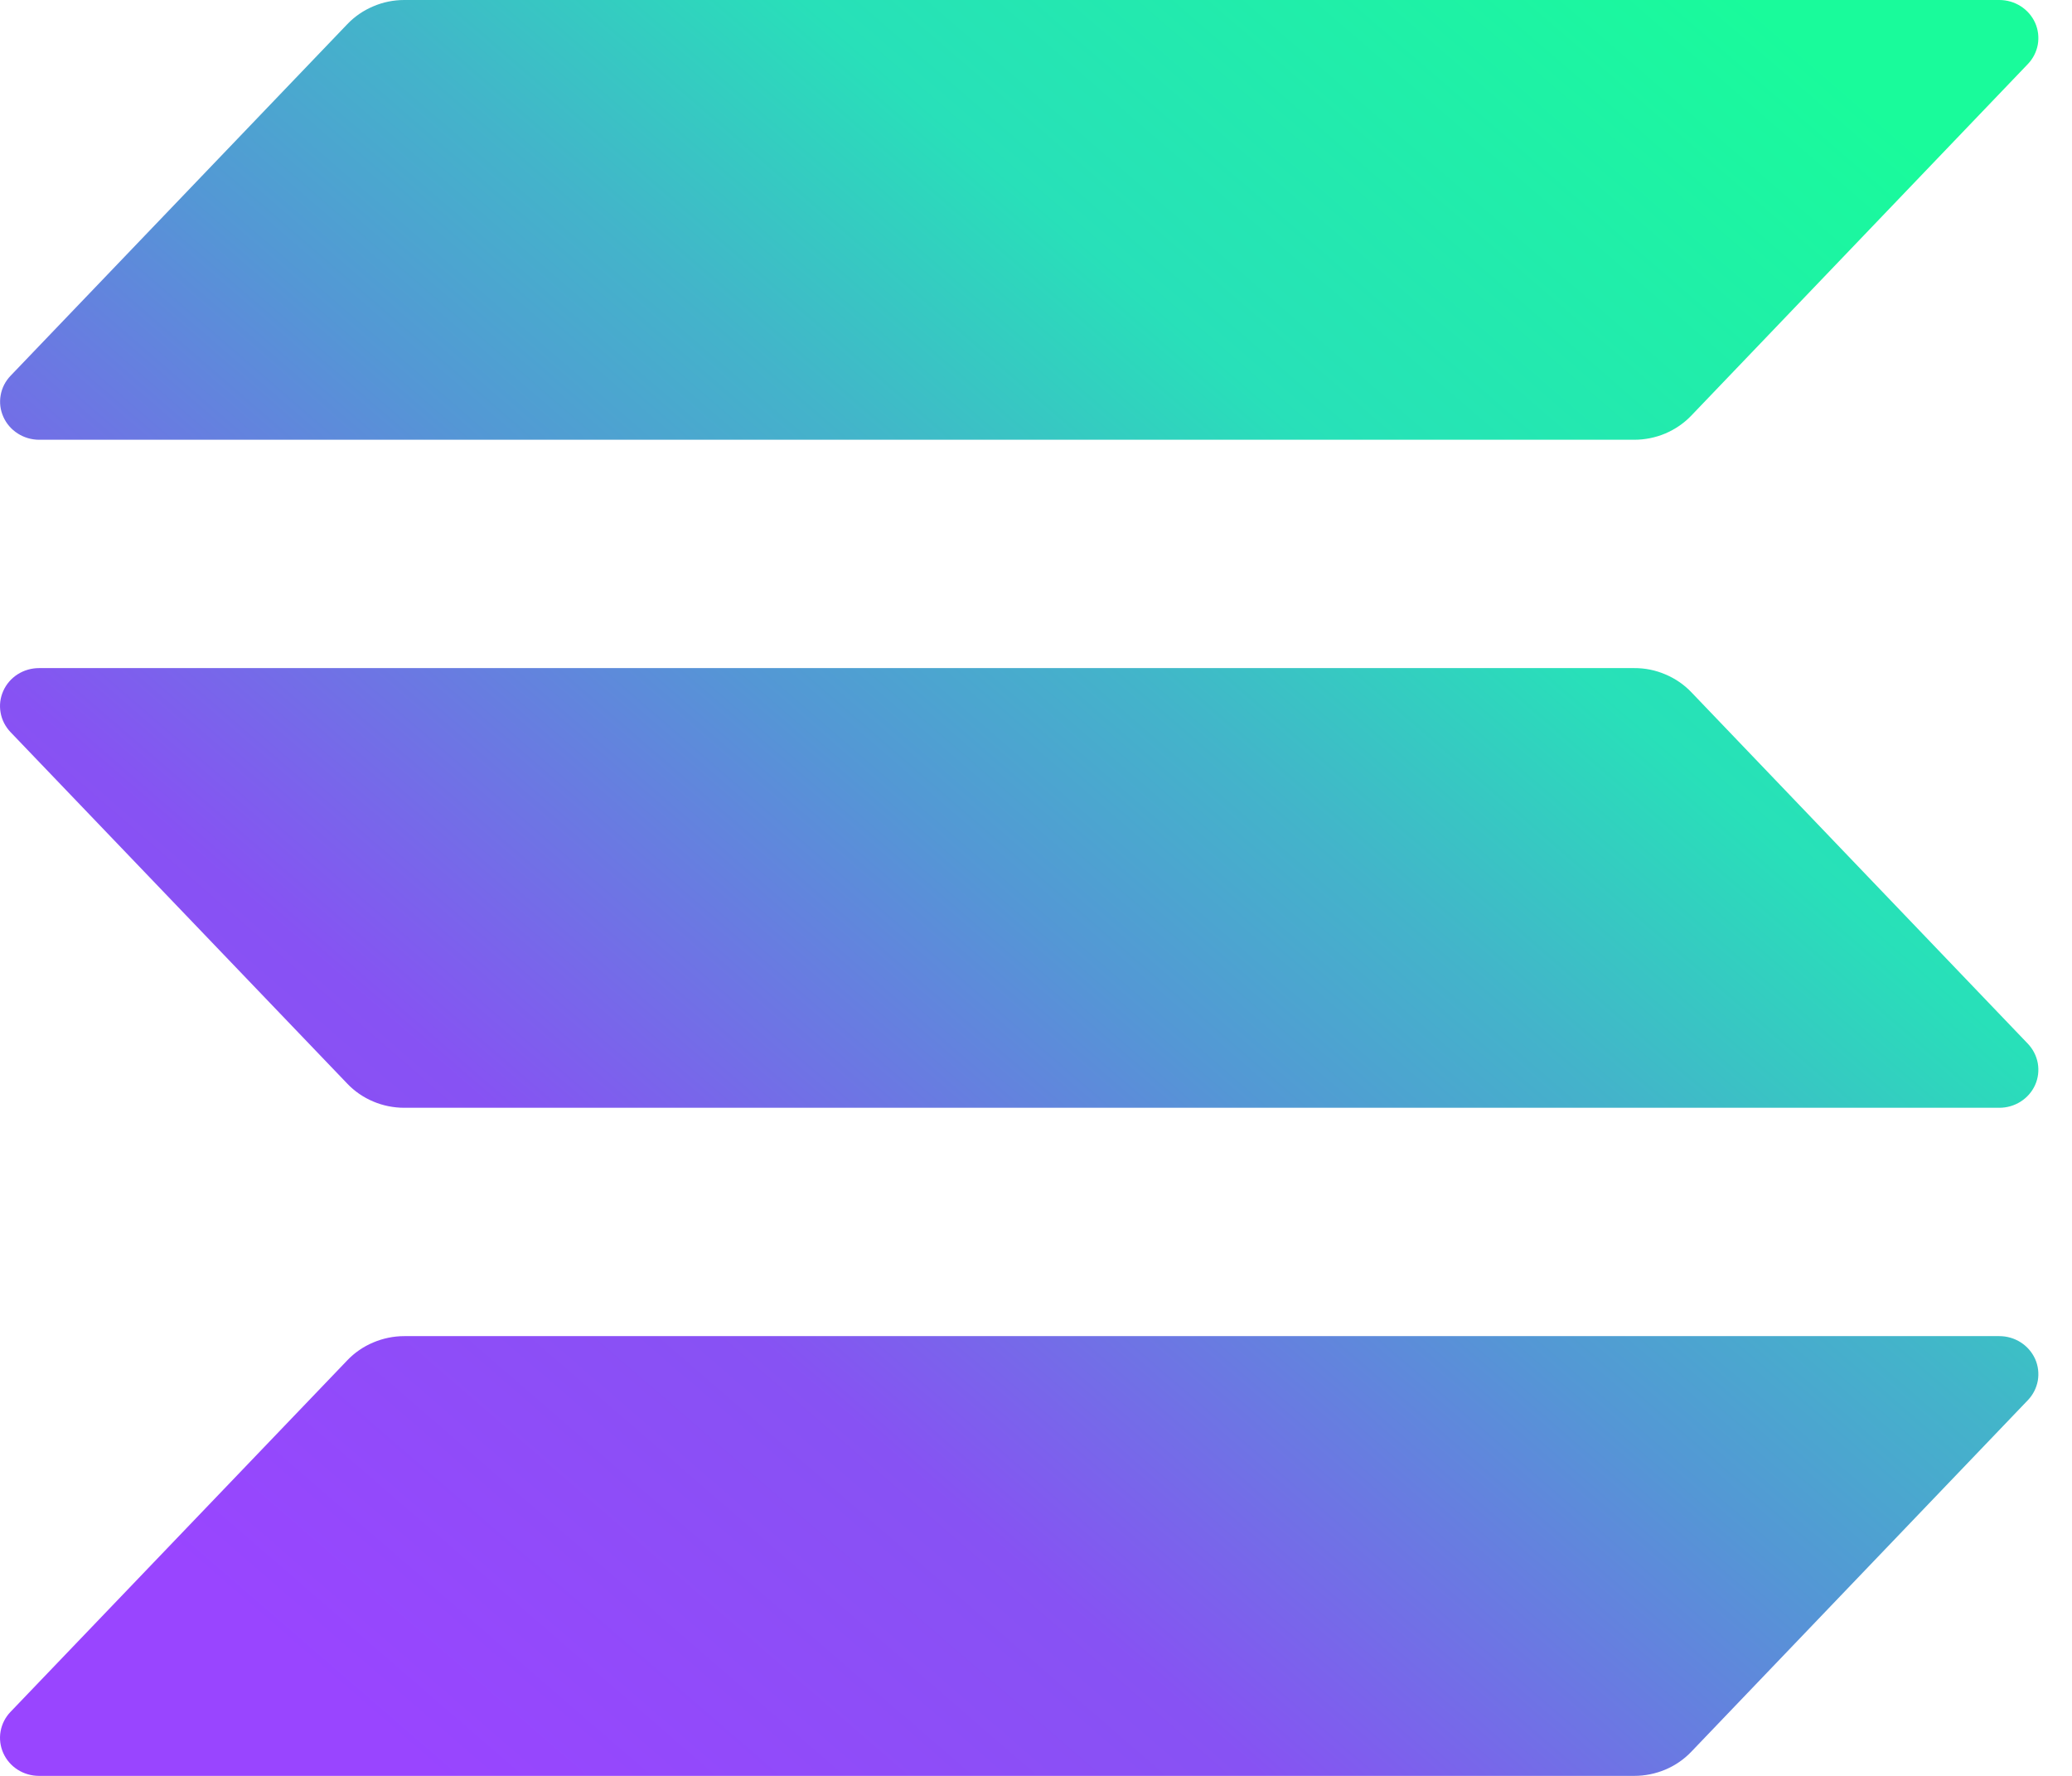 <svg width="28" height="24" viewBox="0 0 28 24" fill="none" xmlns="http://www.w3.org/2000/svg">
<g clip-path="url(#clip0_4_24)">
<path d="M27.404 18.922L22.856 23.673C22.758 23.776 22.638 23.859 22.505 23.915C22.372 23.971 22.229 24 22.084 24H0.528C0.425 24 0.324 23.971 0.238 23.916C0.152 23.861 0.085 23.783 0.044 23.691C0.003 23.599 -0.01 23.497 0.008 23.398C0.025 23.3 0.072 23.208 0.142 23.135L4.693 18.384C4.791 18.281 4.91 18.199 5.043 18.143C5.175 18.087 5.318 18.057 5.463 18.057H27.018C27.12 18.057 27.221 18.086 27.307 18.141C27.393 18.196 27.461 18.275 27.502 18.366C27.543 18.458 27.555 18.56 27.538 18.659C27.52 18.757 27.474 18.849 27.404 18.922ZM22.856 9.355C22.758 9.252 22.638 9.17 22.505 9.114C22.372 9.057 22.229 9.028 22.084 9.029H0.528C0.425 9.029 0.324 9.058 0.238 9.113C0.152 9.168 0.085 9.246 0.044 9.338C0.003 9.43 -0.01 9.531 0.008 9.63C0.025 9.729 0.072 9.82 0.142 9.894L4.693 14.645C4.791 14.748 4.91 14.83 5.043 14.886C5.175 14.942 5.318 14.971 5.463 14.971H27.018C27.12 14.971 27.221 14.942 27.307 14.887C27.393 14.832 27.461 14.754 27.502 14.662C27.543 14.57 27.555 14.469 27.538 14.37C27.52 14.271 27.474 14.18 27.404 14.106L22.856 9.355ZM0.528 5.943H22.084C22.229 5.943 22.372 5.914 22.505 5.858C22.638 5.801 22.758 5.719 22.856 5.616L27.404 0.865C27.474 0.792 27.52 0.7 27.538 0.602C27.555 0.503 27.543 0.401 27.502 0.309C27.461 0.217 27.393 0.139 27.307 0.084C27.221 0.029 27.12 3.38384e-06 27.018 0H5.463C5.318 0 5.175 0.029 5.043 0.086C4.91 0.142 4.791 0.224 4.693 0.327L0.143 5.078C0.073 5.151 0.026 5.242 0.009 5.341C-0.009 5.44 0.004 5.541 0.045 5.633C0.086 5.725 0.153 5.803 0.239 5.858C0.325 5.913 0.425 5.943 0.528 5.943Z" fill="url(#paint0_linear_4_24)"/>
</g>
<defs>
<linearGradient id="paint0_linear_4_24" x1="2.325" y1="24.572" x2="24.271" y2="-0.823" gradientUnits="userSpaceOnUse">
<stop offset="0.08" stop-color="#9945FF"/>
<stop offset="0.3" stop-color="#8752F3"/>
<stop offset="0.5" stop-color="#5497D5"/>
<stop offset="0.6" stop-color="#43B4CA"/>
<stop offset="0.72" stop-color="#28E0B9"/>
<stop offset="0.97" stop-color="#19FB9B"/>
</linearGradient>
<clipPath id="clip0_4_24">
<rect width="27.546" height="24" fill="white"/>
</clipPath>
</defs>
</svg>
